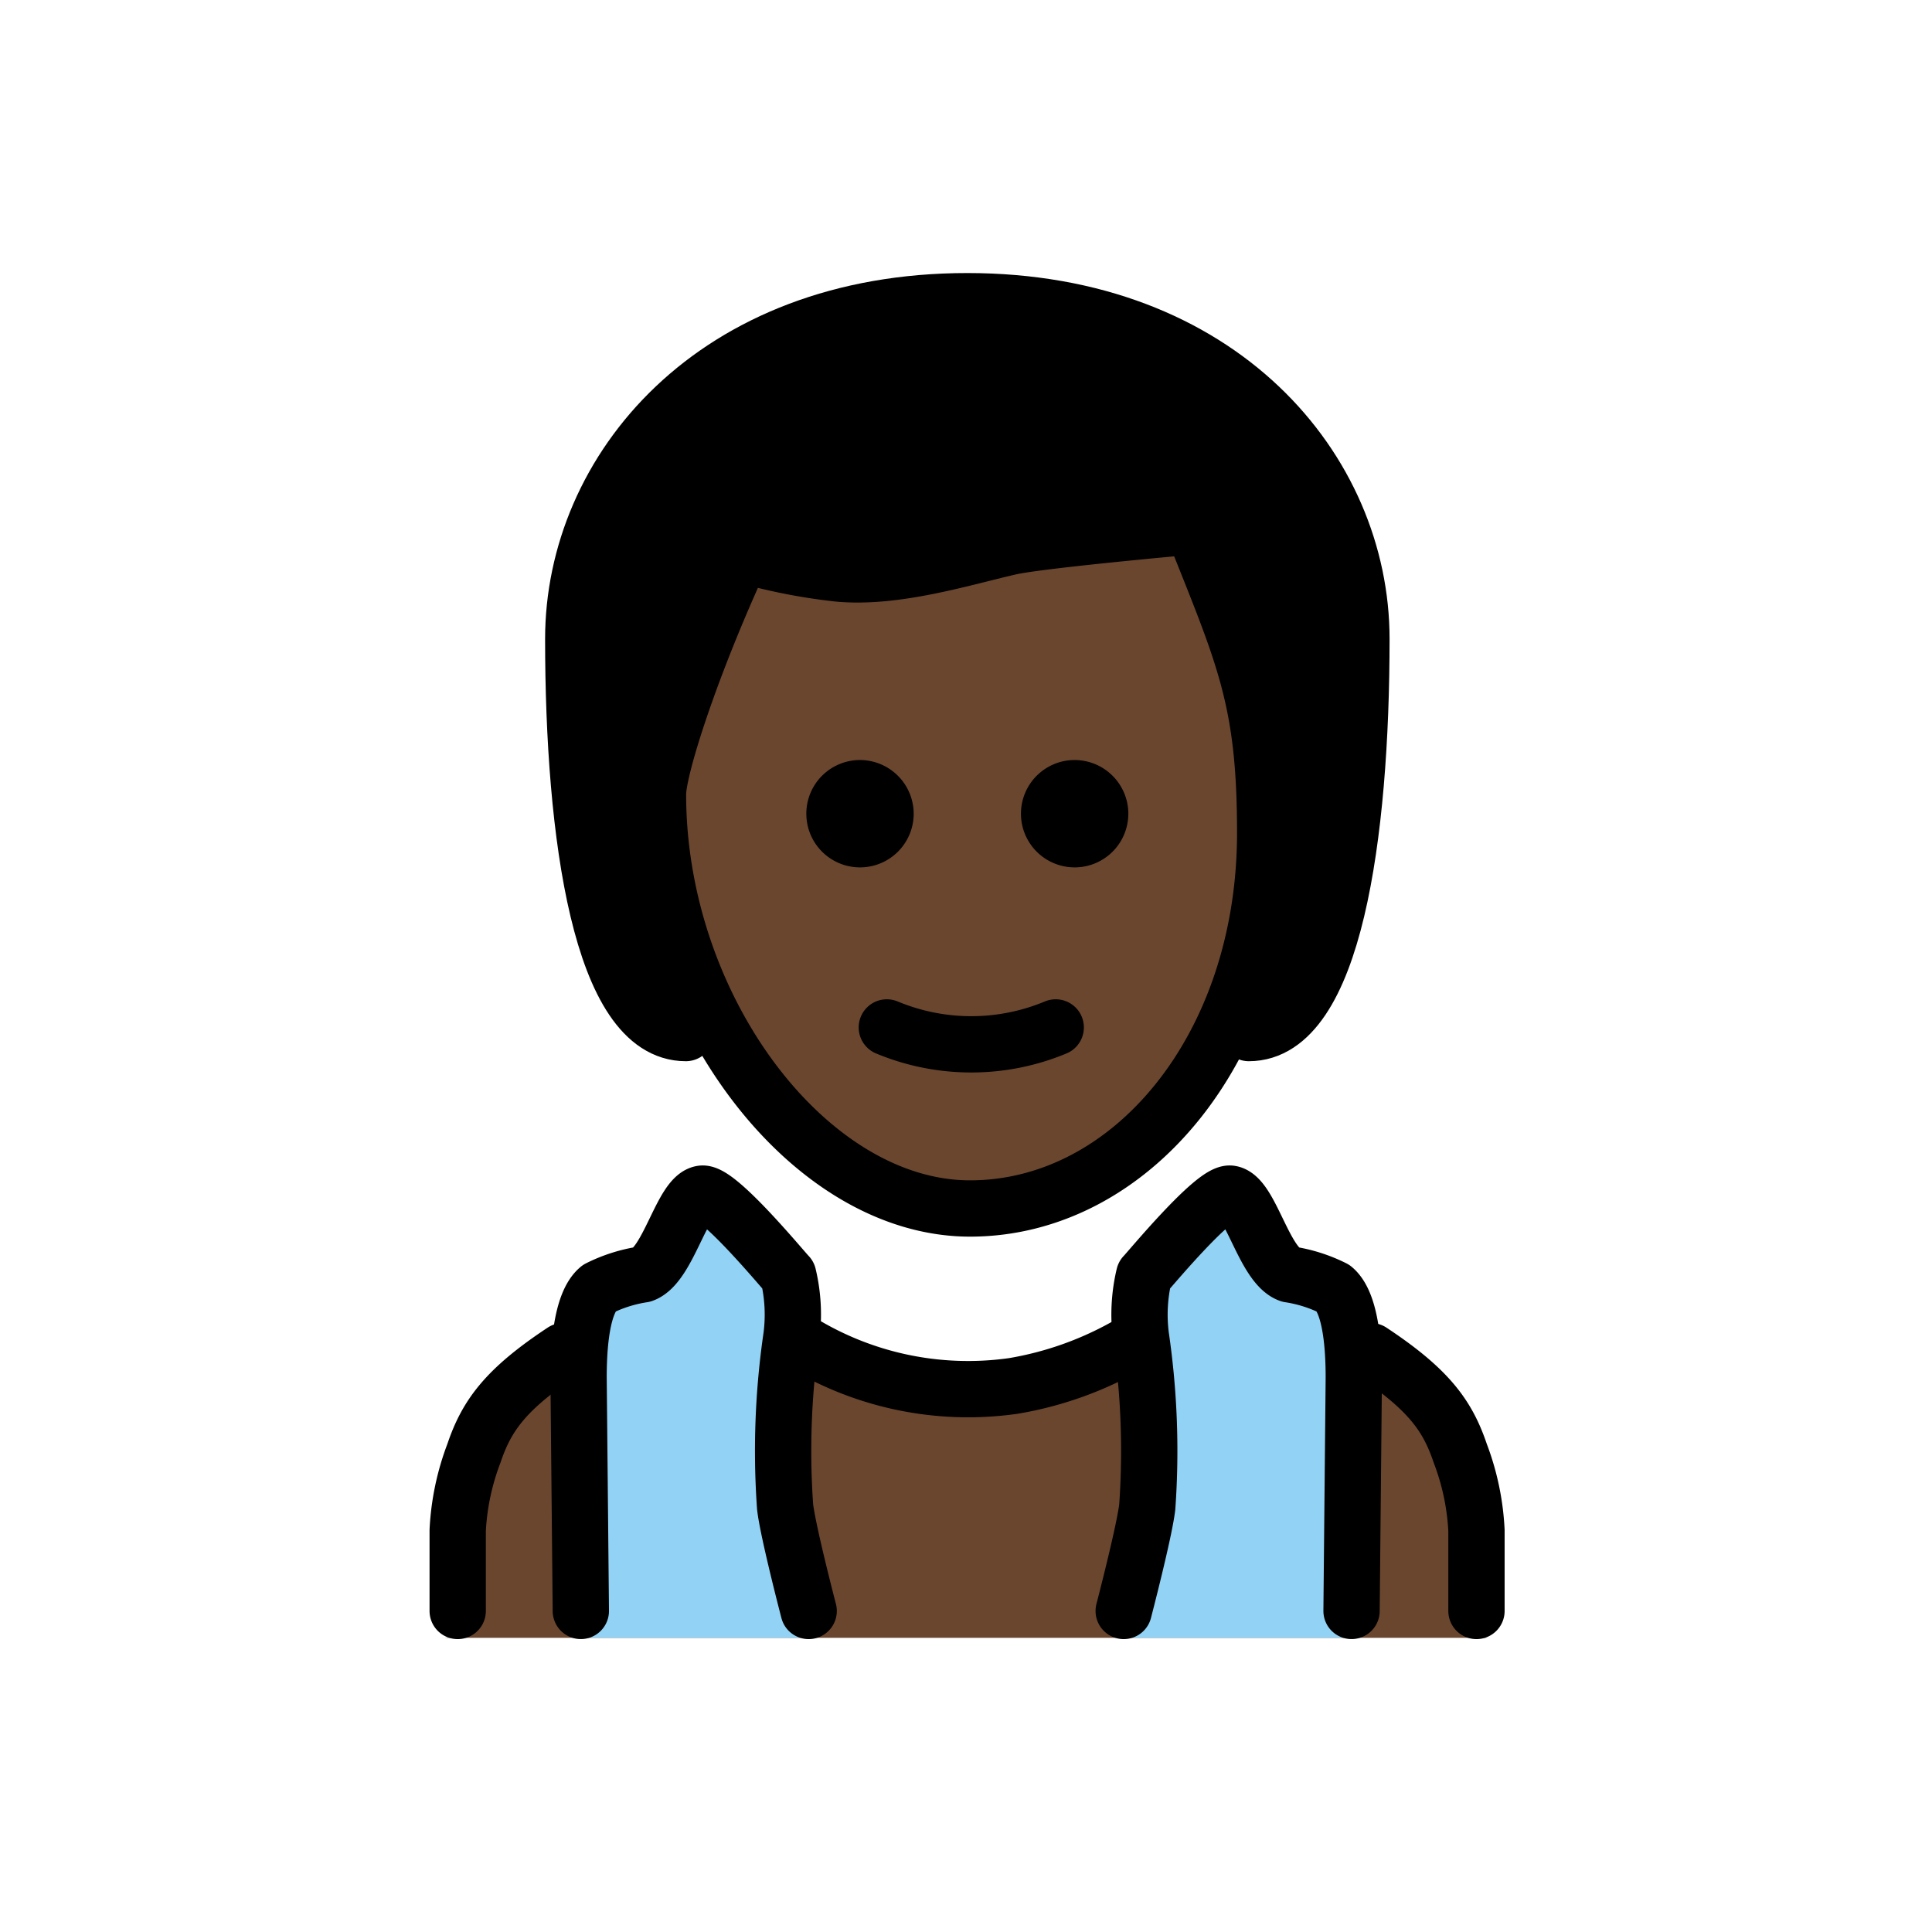 <svg id="emoji" xmlns="http://www.w3.org/2000/svg" viewBox="0 0 68.635 68.635">
  <g id="hair">
    <path d="M24.365,36.7c-3,0-4-7-4-14,0-6,5-12,14-12s14,6,14,12c0,7-1,14-4,14" fill="#000000"/>
  </g>
  <g id="skin">
    <path d="M52.954,58.184a.901.901,0,0,1-.953-.953v-2.86c0-4.29-4.29-8.389-8.293-8.579-5.91,4.766-11.916,4.766-17.826,0-4.004.191-9.247,4.29-9.247,8.579v2.86a.901.901,0,0,1-.953.953" fill="#6a462f"/>
    <path d="M23.265,29.292c-.1,7.674,4.1,13.429,11,13.429,7.1,0,11.1-5.755,11.1-13.429,0-4.796-3-9.592-3-9.592-8,0-10,2.878-16,.959A16.206,16.206,0,0,0,23.265,29.292Z" fill="#6a462f"/>
  </g>
  <g id="color">
    <path d="M28.999,58.184s-.909-3.607-.909-4.179l-.016-6.263c0-4.29-3.444-4.722-3.444-4.722l-3.38,2.871-.734,8.355.13,3.937Z" fill="#92d3f5"/>
    <path d="M39.65,58.184s.91-3.607.91-4.179l.016-6.263c0-4.29,3.444-4.722,3.444-4.722l3.38,2.871.734,8.355-.13,3.937Z" fill="#92d3f5"/>
  </g>
  <g id="line">
    <path d="M20.634,57.229l-.08-8.291c0-.955.078-2.634.713-3.164a5.278,5.278,0,0,1,1.573-.501c.901-.315,1.384-2.764,2.098-2.868.579-.085,2.921,2.764,3.064,2.9a6.029,6.029,0,0,1,.115,2.168,28.13,28.13,0,0,0-.226,6.056c.1.879.837,3.701.837,3.701" fill="none" stroke="#000" stroke-linecap="round" stroke-linejoin="round" stroke-width="2"/>
    <path d="M48.014,57.229l.08-8.291c0-.955-.078-2.634-.713-3.164a5.277,5.277,0,0,0-1.573-.501c-.901-.315-1.384-2.764-2.098-2.868-.579-.085-2.921,2.764-3.064,2.9a6.029,6.029,0,0,0-.115,2.168,28.117,28.117,0,0,1,.226,6.056c-.1.879-.837,3.701-.837,3.701" fill="none" stroke="#000" stroke-linecap="round" stroke-linejoin="round" stroke-width="2"/>
    <path d="M31.505,36.5a7.796,7.796,0,0,0,6,0" fill="none" stroke="#000000" stroke-linecap="round" stroke-linejoin="round" stroke-width="2"/>
    <path d="M32.459,28.907A1.907,1.907,0,1,1,30.552,27a1.912,1.912,0,0,1,1.907,1.907" fill="#000000"/>
    <path d="M40.084,28.907A1.907,1.907,0,1,1,38.178,27a1.912,1.912,0,0,1,1.907,1.907" fill="#000000"/>
    <path d="M23.375,28.216c0,7.626,5.366,14.716,11.085,14.716s10.486-5.72,10.486-13.346c0-4.766-.756-6.295-2.581-10.886,0,0-5.447.486-6.508.734-1.696.392-4.049,1.129-6.067.942A20.196,20.196,0,0,1,26.365,19.7C24.515,23.7,23.375,27.299,23.375,28.216Z" fill="none" stroke="#000000" stroke-linejoin="round" stroke-width="2"/>
    <path d="M28.22,47.532A11.388,11.388,0,0,0,36,49.236h0a12.336,12.336,0,0,0,3.967-1.394" fill="none" stroke="#000000" stroke-linecap="round" stroke-linejoin="round" stroke-width="2"/>
    <path d="M16.26,57.23v-2.86a8.919,8.919,0,0,1,.575-2.737c.447-1.328,1.107-2.268,3.172-3.634" fill="none" stroke="#000000" stroke-linecap="round" stroke-linejoin="round" stroke-width="2"/>
    <path d="M24.365,36.7c-3,0-4-7-4-14,0-6,5-12,14-12s14,6,14,12c0,7-1,14-4,14" fill="none" stroke="#000000" stroke-linecap="round" stroke-linejoin="round" stroke-width="2"/>
    <path d="M52.452,57.23v-2.86a8.918,8.918,0,0,0-.575-2.737C51.43,50.306,50.77,49.366,48.705,48" fill="none" stroke="#000000" stroke-linecap="round" stroke-linejoin="round" stroke-width="2"/>
  </g>
</svg>
